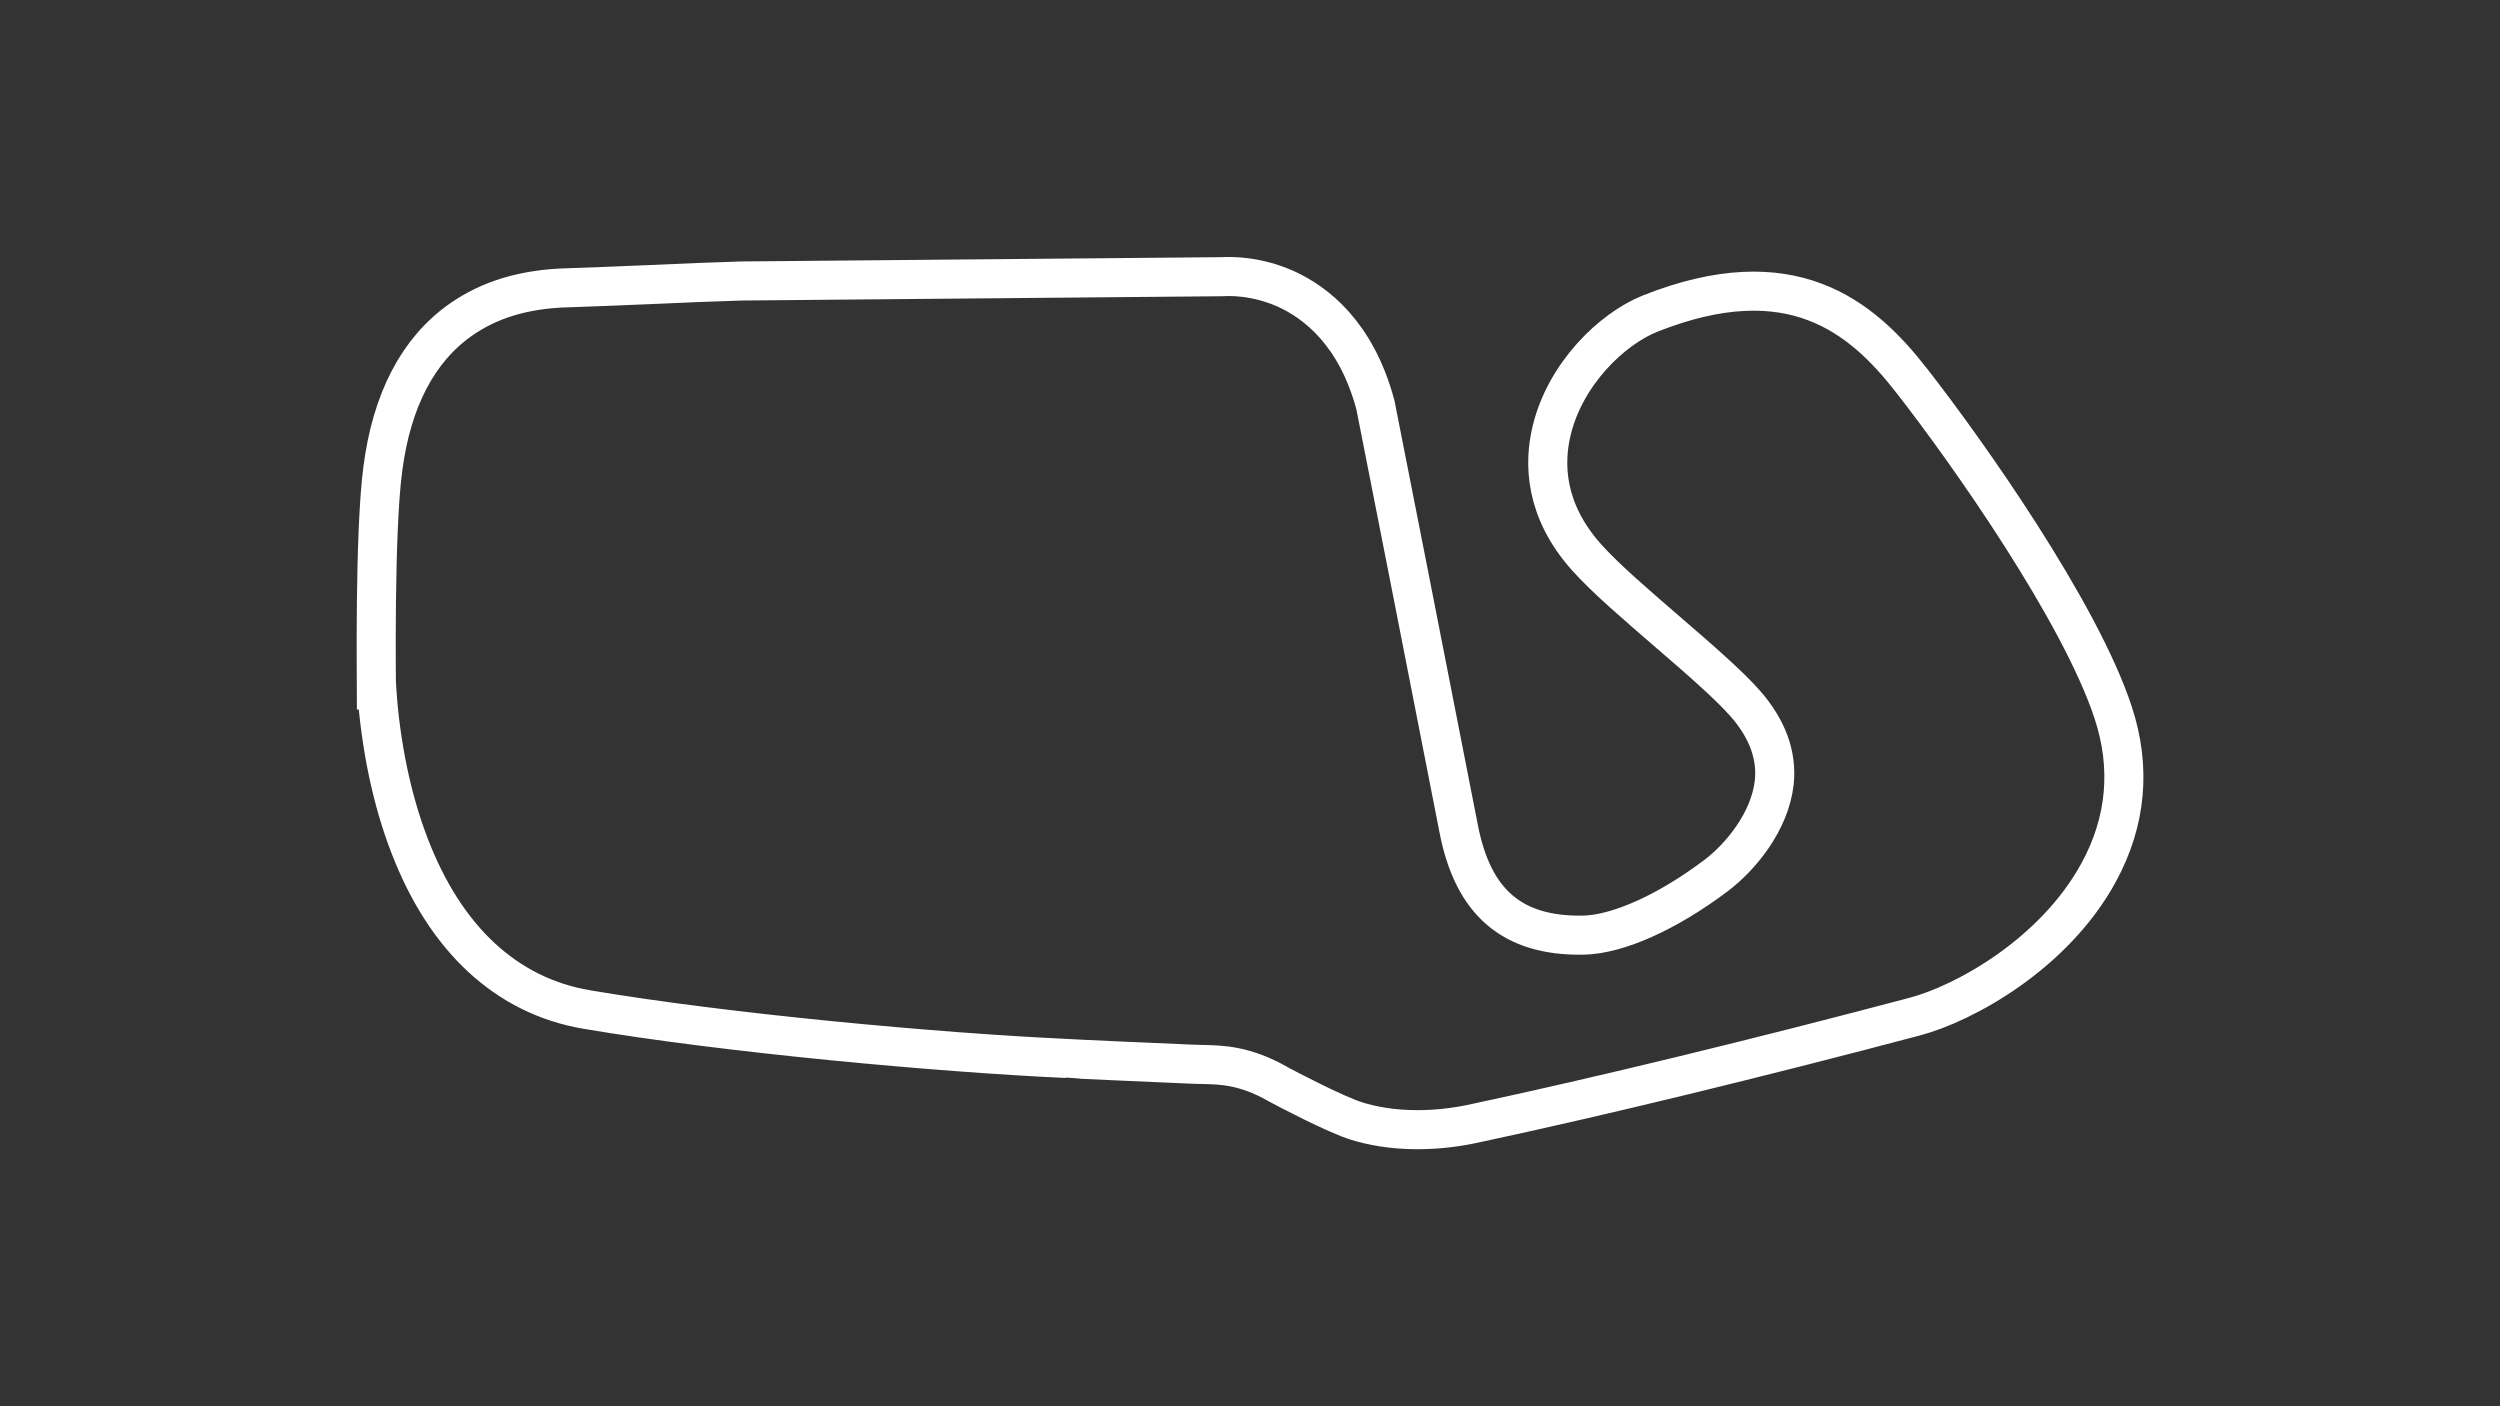 <?xml version="1.0" encoding="utf-8"?>
<!-- Generator: Adobe Illustrator 27.0.1, SVG Export Plug-In . SVG Version: 6.00 Build 0)  -->
<svg version="1.1" id="Charlotte_Legends_RC_Short_Config"
	 xmlns="http://www.w3.org/2000/svg" xmlns:xlink="http://www.w3.org/1999/xlink" x="0px" y="0px" viewBox="0 0 1920 1080"
	 style="enable-background:new 0 0 1920 1080;" xml:space="preserve">
<rect x="0" y="0" width="1920" height="1080" fill="#333333" stroke="none"/>
<style type="text/css">
	.track-surface{fill:none;stroke:#FFFFFF;stroke-width:30;stroke-miterlimit:10;}
</style>
<path class="track-surface" d="M1088.6,867.6c-19.7,0-35.3-3.1-46.3-6.5c-16.3-4.9-56.1-25.9-60.5-28.3l-0.5-0.3c-25.2-14.3-42.8-14.7-58.4-15
	c-2.4,0-4.9-0.2-7.2-0.2c-23.9-1-95.8-4.2-96.5-4.4c-98.6-4.5-261.2-19.4-368.7-37.6c-61.5-10.5-108.5-54-136.1-126.2
	c-13.5-34.9-22.2-77.2-25-119.2h-0.3c0-4.9-1.6-121.1,4.9-169.7c6.8-52.9,27.1-91.6,59.8-114.6c22.2-15.6,49.3-23.8,82.8-24.6
	c15.6-0.5,37.9-1.4,61.7-2.4c26.2-1.2,53.5-2.3,71.3-2.8h0.3l369.1-3.3c5.1-0.3,25.2-1,48.4,9.3c23.2,10.5,54.2,34.3,68.9,89.1
	l0.2,1c0.5,2.4,48.2,244.5,63.8,324.7c11,56.6,41.2,82.5,95.6,81.6c26.6-0.5,64.7-17.6,102.1-45.8c18.5-14,41.2-41.1,44.6-71.3
	c2.3-20.8-5.2-41.2-21.8-60.3c-13.1-15-37-35.6-60.3-55.7c-23.2-20.1-47.4-40.7-62-57.1l0,0c-32.7-36.5-32.7-72.9-26.9-97
	c10.3-43.5,46-78.3,75.8-90.2c108-42.8,162.2,1.9,200.8,51.6c42.5,54.3,129.5,177.7,154.8,255.1c13.8,42.1,10.1,83.4-11.2,122.5
	c-34.1,62.7-103.1,100.7-141.4,110.8c-120.7,32-243.1,61.7-335.3,81.4C1117.5,866.2,1102.1,867.6,1088.6,867.6z"/>
</svg>
